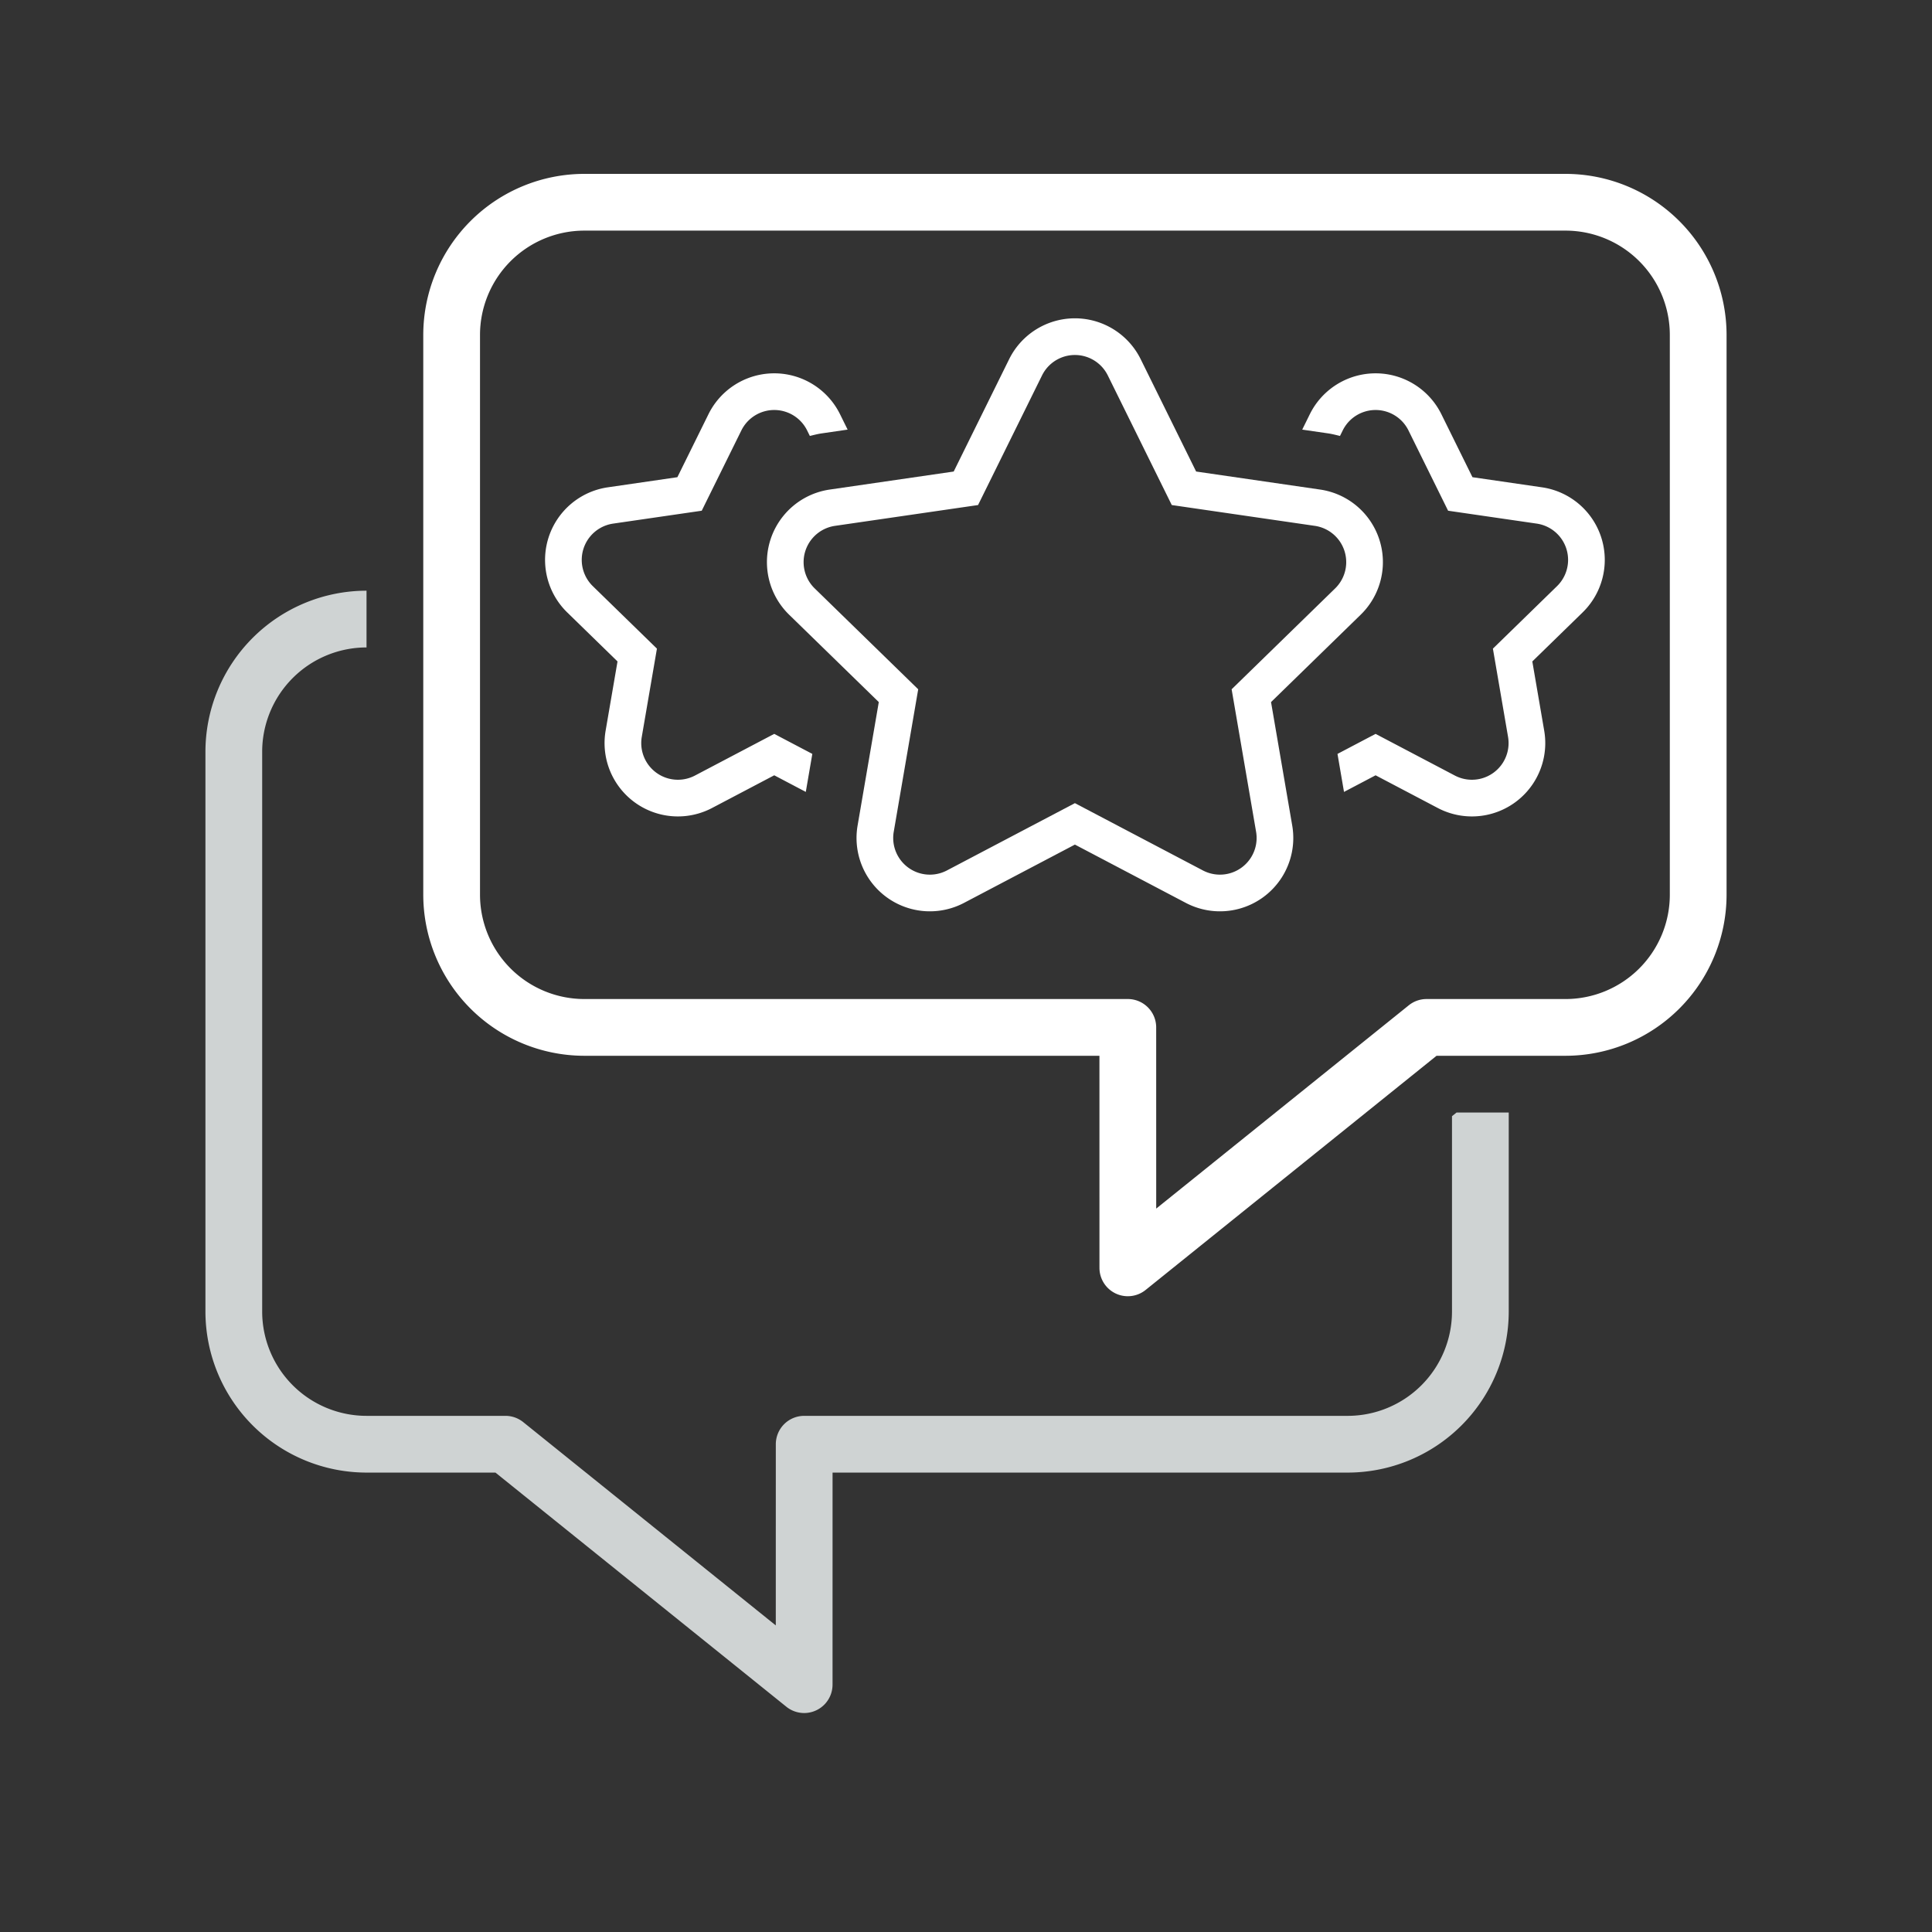 <svg xmlns="http://www.w3.org/2000/svg" viewBox="0 0 300 300" id="el_iCw8BjHL0"><rect x="0" y="0" width="300" height="300" fill="#333333" stroke="none"/><style>@-webkit-keyframes kf_el_WJuq1jkGf0_an_1pr4zKUaM{0%{opacity: 0.3;}75%{opacity: 1;}100%{opacity: 1;}}@keyframes kf_el_WJuq1jkGf0_an_1pr4zKUaM{0%{opacity: 0.3;}75%{opacity: 1;}100%{opacity: 1;}}@-webkit-keyframes kf_el_VvA8fVvIr6_an_Ttm6yBDcg{0%{opacity: 0.3;}75%{opacity: 1;}100%{opacity: 1;}}@keyframes kf_el_VvA8fVvIr6_an_Ttm6yBDcg{0%{opacity: 0.3;}75%{opacity: 1;}100%{opacity: 1;}}@-webkit-keyframes kf_el_p8k-zbpPGQ_an_Hi9pHB-f7{0%{opacity: 0.3;}75%{opacity: 1;}100%{opacity: 1;}}@keyframes kf_el_p8k-zbpPGQ_an_Hi9pHB-f7{0%{opacity: 0.3;}75%{opacity: 1;}100%{opacity: 1;}}#el_iCw8BjHL0 *{-webkit-animation-duration: 2s;animation-duration: 2s;-webkit-animation-iteration-count: 1;animation-iteration-count: 1;-webkit-animation-timing-function: cubic-bezier(0, 0, 1, 1);animation-timing-function: cubic-bezier(0, 0, 1, 1);}#el__peUsQGJQk{fill: #4699a4;visibility: hidden;}#el_3Z_1UN0Yyq{fill: #cfd3d3;}#el_AlCPcGmrNd{fill: #fff;}#el_p8k-zbpPGQ{fill: #fff;-webkit-animation-fill-mode: forwards;animation-fill-mode: forwards;-webkit-animation-name: kf_el_p8k-zbpPGQ_an_Hi9pHB-f7;animation-name: kf_el_p8k-zbpPGQ_an_Hi9pHB-f7;-webkit-animation-timing-function: cubic-bezier(0, 0, 1, 1);animation-timing-function: cubic-bezier(0, 0, 1, 1);}#el_VvA8fVvIr6{fill: #fff;-webkit-animation-fill-mode: forwards;animation-fill-mode: forwards;-webkit-animation-name: kf_el_VvA8fVvIr6_an_Ttm6yBDcg;animation-name: kf_el_VvA8fVvIr6_an_Ttm6yBDcg;-webkit-animation-timing-function: cubic-bezier(0, 0, 1, 1);animation-timing-function: cubic-bezier(0, 0, 1, 1);}#el_WJuq1jkGf0{fill: #fff;-webkit-animation-fill-mode: forwards;animation-fill-mode: forwards;-webkit-animation-name: kf_el_WJuq1jkGf0_an_1pr4zKUaM;animation-name: kf_el_WJuq1jkGf0_an_1pr4zKUaM;-webkit-animation-timing-function: cubic-bezier(0, 0, 1, 1);animation-timing-function: cubic-bezier(0, 0, 1, 1);}</style><title>PersonalizedSupportForTheBrand</title><g id="el_O0MwSrXCY5"><path d="M226.174,172.752l-.71.571v30.34a16.208,16.208,0,0,1-16.19,16.19h-84.4a4.408,4.408,0,0,0-4.406,4.406l-.004,28.136L81.248,220.827a4.402,4.402,0,0,0-2.762-.975H56.901a16.208,16.208,0,0,1-16.19-16.19V116.724a16.208,16.208,0,0,1,16.19-16.19h.013V91.723h-.013a25.031,25.031,0,0,0-25.001,25.001v86.938a25.031,25.031,0,0,0,25.001,25.001h20.032l45.175,36.362a4.406,4.406,0,0,0,7.168-3.432l.004-32.93h79.995a25.03,25.03,0,0,0,25.001-25.001V172.752Z" id="el_3Z_1UN0Yyq"/><path d="M243.099,27H90.726A25.03,25.03,0,0,0,65.725,52.001V138.94a25.03,25.03,0,0,0,25.001,25.001H170.72l.004,32.93a4.404,4.404,0,0,0,7.168,3.431l45.175-36.361h20.032A25.03,25.03,0,0,0,268.101,138.94V52.001A25.03,25.03,0,0,0,243.099,27Zm16.19,111.94a16.207,16.207,0,0,1-16.19,16.19h-21.585a4.402,4.402,0,0,0-2.762.975L179.536,187.67l-.004-28.135a4.407,4.407,0,0,0-4.406-4.406h-84.4a16.207,16.207,0,0,1-16.19-16.19V52.001a16.207,16.207,0,0,1,16.19-16.19H243.099a16.207,16.207,0,0,1,16.19,16.19Z" id="el_AlCPcGmrNd"/></g><g id="el_vbGu0PRUOa"><path d="M239.438,75.67l-10.795-1.571-4.827-9.78a11.39,11.39,0,0,0-20.427,0l-1.181,2.392,4.041.588c.624.091,1.221.252,1.824.396l.422-.855a5.694,5.694,0,0,1,10.213,0l6.152,12.464,13.757,2.001a5.694,5.694,0,0,1,3.155,9.713l-9.955,9.702,2.352,13.701a5.694,5.694,0,0,1-8.263,6.004l-12.305-6.469-5.916,3.11,1.012,5.901,4.905-2.579,9.649,5.074a11.388,11.388,0,0,0,16.532-12.004l-1.846-10.75,7.811-7.612a11.389,11.389,0,0,0-6.31-19.426Z" id="el_p8k-zbpPGQ"/><path d="M107.917,120.425a5.694,5.694,0,0,1-8.262-6.004l2.353-13.701-9.955-9.702a5.694,5.694,0,0,1,3.155-9.713l13.758-2.001,6.152-12.464a5.694,5.694,0,0,1,10.213,0l.422.854c.602-.144,1.198-.304,1.821-.395l4.044-.589-1.18-2.392a11.39,11.39,0,0,0-20.427,0l-4.827,9.78L94.387,75.67a11.389,11.389,0,0,0-6.31,19.426l7.811,7.612-1.847,10.75a11.389,11.389,0,0,0,16.533,12.004l9.649-5.074,4.901,2.578,1.013-5.901-5.914-3.109Z" id="el_VvA8fVvIr6"/><path d="M197.366,109.019,211.295,95.444a11.388,11.388,0,0,0-6.314-19.427l-19.247-2.799-8.608-17.441a11.39,11.39,0,0,0-20.427,0L148.09,73.219l-19.251,2.8a11.389,11.389,0,0,0-6.311,19.425l13.93,13.575-3.292,19.174a11.389,11.389,0,0,0,16.532,12.004l17.214-9.05L184.132,140.2a11.388,11.388,0,0,0,16.525-12.007Zm-6.119-1.988,3.798,22.125a5.694,5.694,0,0,1-8.262,6.004l-19.871-10.447L147.041,135.161a5.694,5.694,0,0,1-8.262-6.004l3.799-22.125-16.074-15.665a5.694,5.694,0,0,1,3.156-9.713l22.212-3.231,9.933-20.125a5.695,5.695,0,0,1,10.214,0l9.933,20.125,22.212,3.231a5.694,5.694,0,0,1,3.156,9.713Z" id="el_WJuq1jkGf0"/></g></svg>